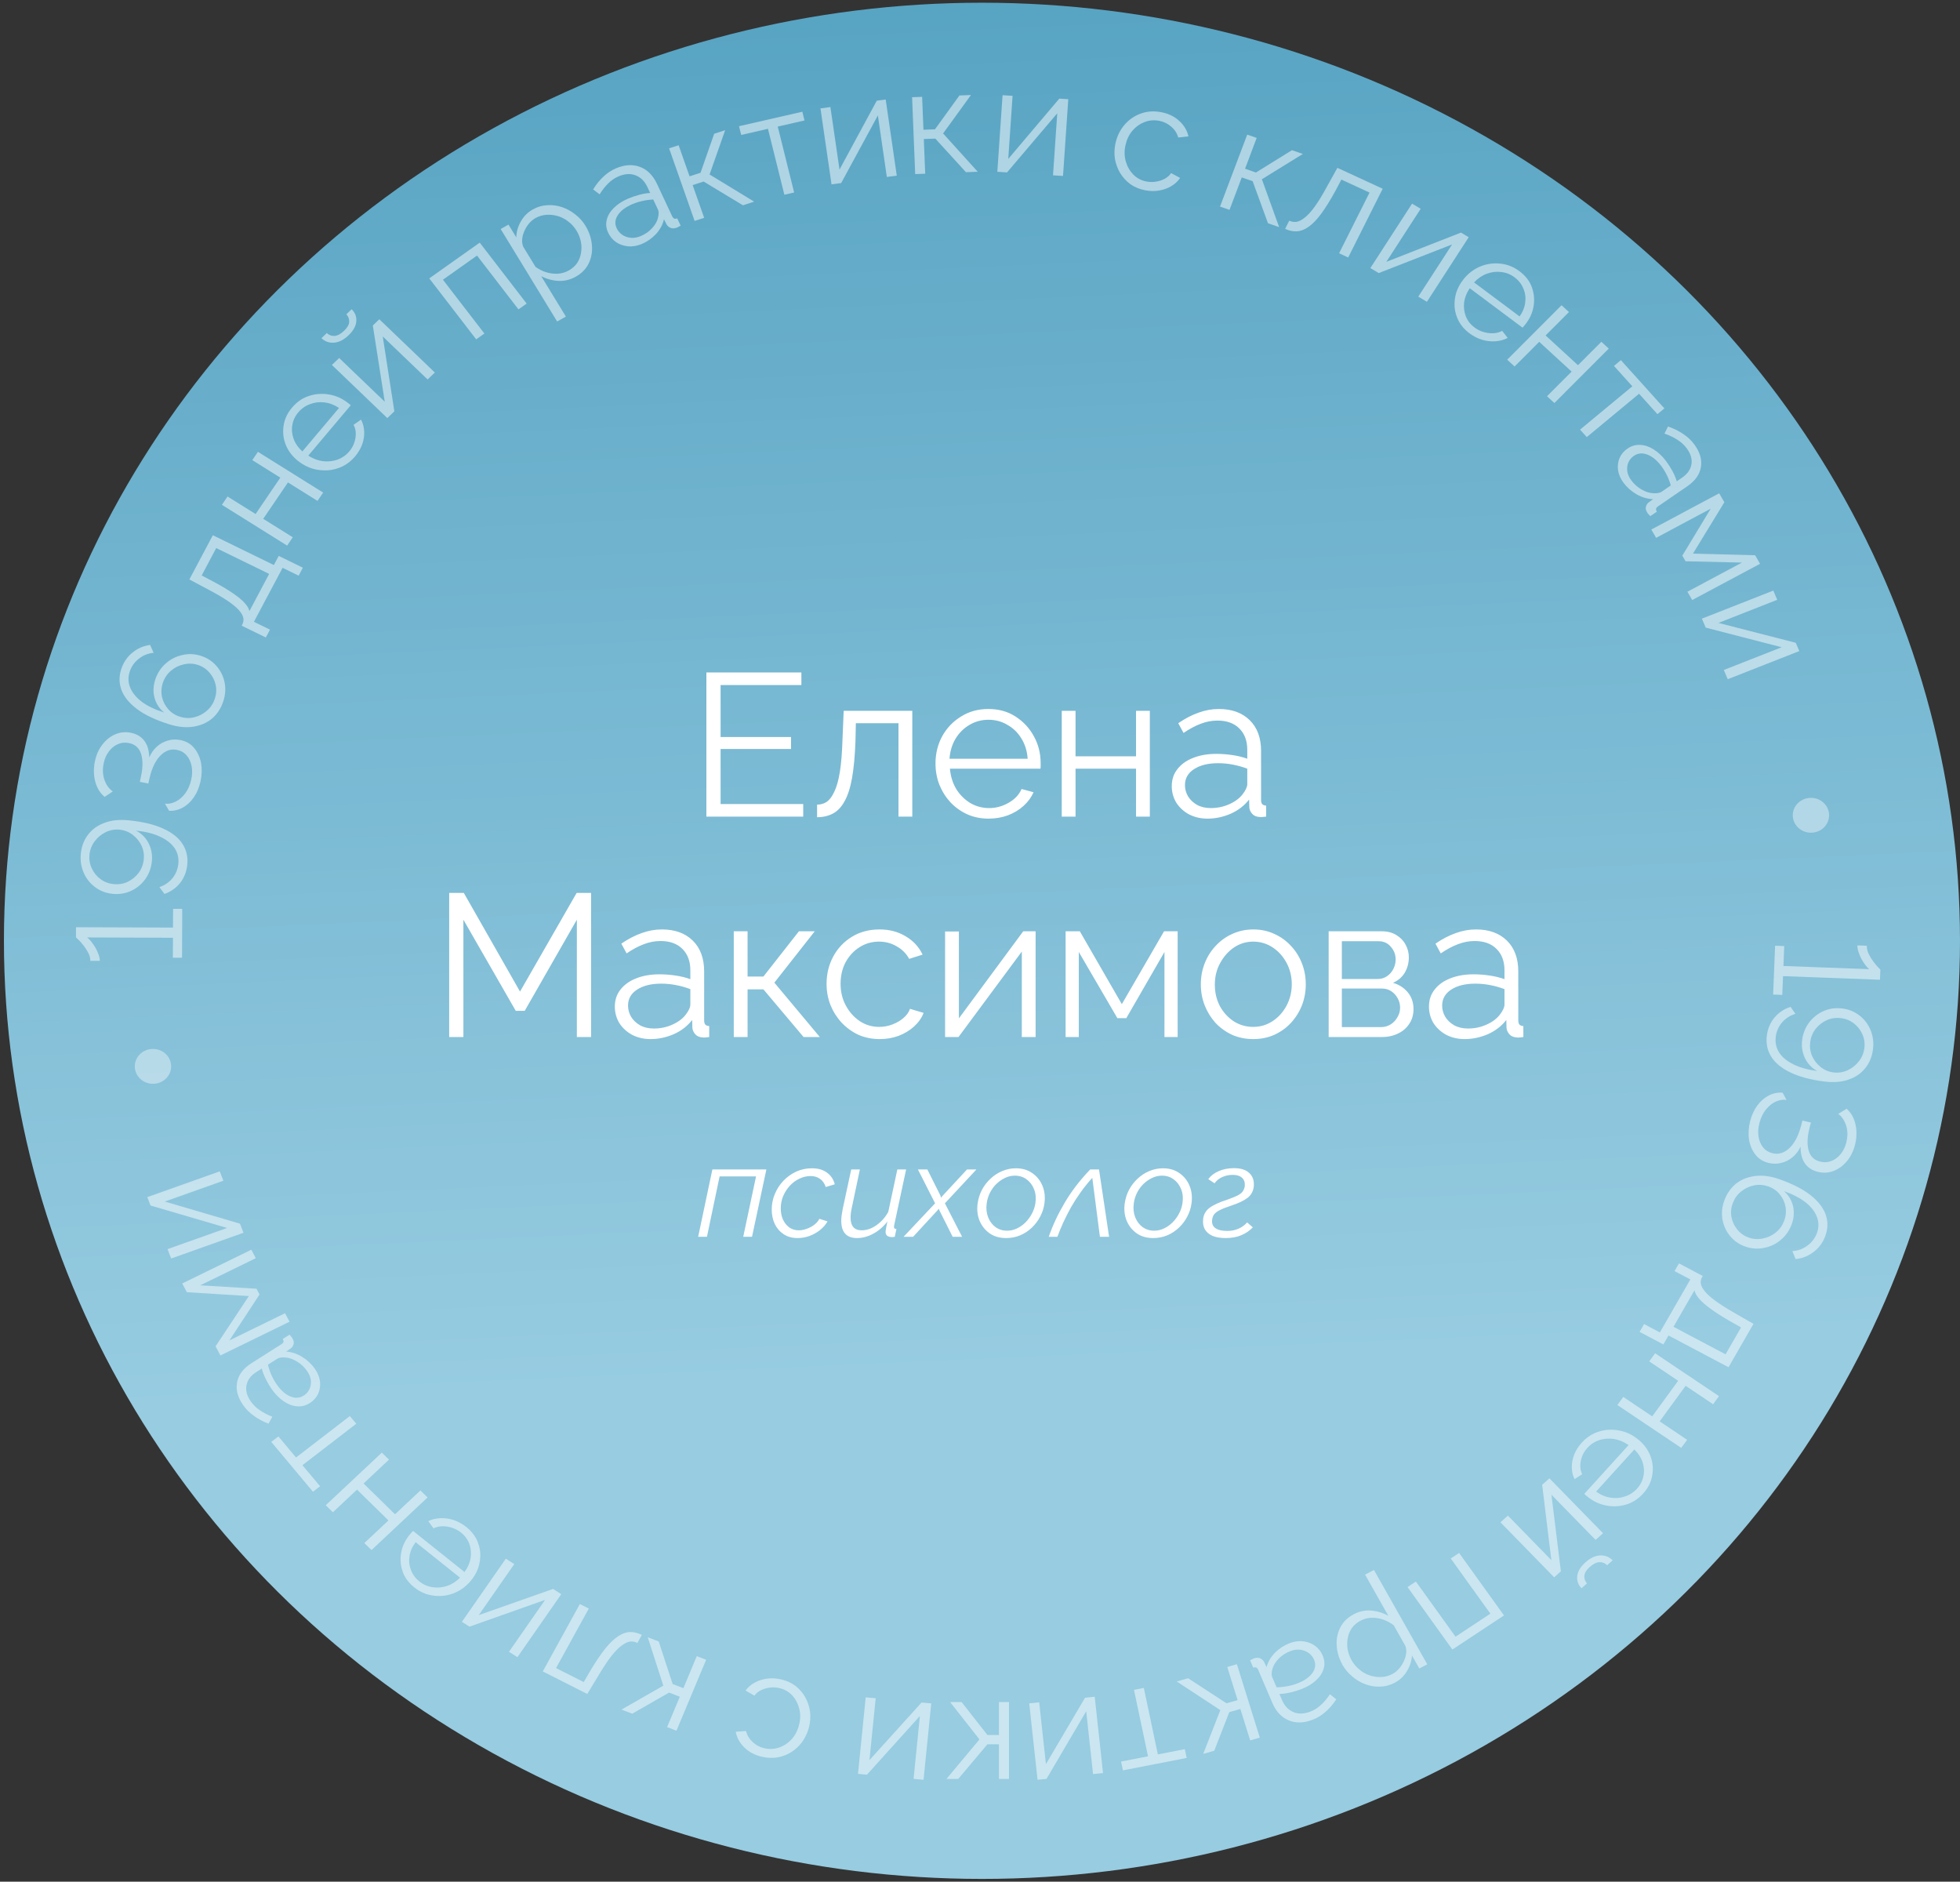 <svg width="249" height="239" viewBox="0 0 249 239" fill="none" xmlns="http://www.w3.org/2000/svg">
<rect x="0" y="0" width="249" height="239" fill="#333333" stroke="none"/>
<ellipse cx="124.75" cy="119.497" rx="124.25" ry="119.152" fill="url(#paint0_linear_488_55212)"/>
<g opacity="0.5">
<path d="M226.422 126.366L225.26 126.323L225.51 120.12L226.672 120.163L226.57 122.693L237.459 123.096C237.314 122.978 237.152 122.804 236.974 122.572C236.807 122.353 236.642 122.097 236.479 121.803C236.328 121.509 236.203 121.211 236.102 120.907C236.002 120.603 235.957 120.326 235.967 120.076L237.166 120.12C237.153 120.458 237.227 120.798 237.388 121.142C237.562 121.486 237.755 121.806 237.969 122.102C238.194 122.41 238.397 122.656 238.577 122.838C238.77 123.032 238.872 123.136 238.884 123.149L238.832 124.442L226.518 123.986L226.422 126.366Z" fill="white"/>
<path d="M234.04 128.09C234.883 128.197 235.618 128.498 236.244 128.993C236.882 129.489 237.352 130.116 237.652 130.872C237.962 131.642 238.058 132.461 237.939 133.328C237.81 134.269 237.473 135.065 236.93 135.714C236.398 136.365 235.696 136.837 234.823 137.13C233.948 137.436 232.934 137.515 231.78 137.37C229.982 137.142 228.521 136.75 227.399 136.192C226.275 135.647 225.472 134.972 224.989 134.168C224.506 133.363 224.332 132.472 224.467 131.493C224.586 130.626 224.91 129.873 225.44 129.234C225.982 128.597 226.662 128.147 227.48 127.885L228.096 128.776C227.438 128.97 226.879 129.322 226.418 129.83C225.967 130.353 225.695 130.961 225.599 131.655C225.499 132.386 225.634 133.052 226.006 133.654C226.39 134.257 226.99 134.761 227.805 135.166C228.618 135.584 229.633 135.87 230.848 136.023C230.401 135.79 230.017 135.465 229.695 135.046C229.385 134.641 229.165 134.179 229.034 133.658C228.902 133.15 228.874 132.617 228.951 132.06C229.067 131.217 229.371 130.475 229.863 129.831C230.354 129.2 230.968 128.723 231.706 128.4C232.443 128.09 233.221 127.987 234.04 128.09ZM236.844 133.17C236.929 132.551 236.852 131.962 236.613 131.402C236.375 130.843 236.016 130.375 235.538 130C235.059 129.624 234.51 129.397 233.89 129.319C233.257 129.239 232.659 129.321 232.095 129.565C231.544 129.81 231.072 130.173 230.678 130.652C230.294 131.146 230.06 131.702 229.975 132.321C229.888 132.953 229.964 133.549 230.203 134.108C230.454 134.669 230.813 135.137 231.279 135.511C231.755 135.898 232.304 136.132 232.924 136.21C233.544 136.288 234.137 136.199 234.702 135.943C235.267 135.687 235.741 135.318 236.122 134.837C236.516 134.358 236.757 133.802 236.844 133.17Z" fill="white"/>
<path d="M222.347 142.376C222.543 141.613 222.848 140.953 223.263 140.396C223.677 139.839 224.159 139.42 224.709 139.139C225.259 138.858 225.845 138.739 226.466 138.784L226.963 139.71C226.543 139.637 226.093 139.704 225.614 139.912C225.147 140.122 224.725 140.459 224.347 140.922C223.967 141.397 223.689 141.974 223.515 142.652C223.359 143.258 223.323 143.827 223.405 144.36C223.496 144.909 223.688 145.365 223.982 145.73C224.284 146.11 224.685 146.359 225.184 146.477C225.719 146.603 226.219 146.542 226.683 146.292C227.16 146.045 227.581 145.637 227.947 145.069C228.313 144.5 228.604 143.792 228.822 142.944L228.981 142.327L230.058 142.581L229.899 143.199C229.597 144.374 229.553 145.346 229.768 146.116C229.983 146.886 230.48 147.364 231.259 147.548C231.77 147.669 232.25 147.634 232.699 147.445C233.144 147.268 233.53 146.974 233.855 146.563C234.177 146.164 234.407 145.698 234.544 145.165C234.749 144.366 234.749 143.64 234.542 142.987C234.336 142.335 234.001 141.831 233.537 141.477L234.596 140.822C234.975 141.156 235.269 141.566 235.48 142.053C235.687 142.551 235.807 143.087 235.841 143.66C235.871 144.246 235.811 144.829 235.662 145.41C235.45 146.233 235.103 146.929 234.622 147.495C234.137 148.075 233.581 148.482 232.952 148.719C232.32 148.968 231.657 149.01 230.964 148.846C230.477 148.731 230.064 148.53 229.724 148.245C229.397 147.962 229.148 147.601 228.977 147.162C228.818 146.726 228.741 146.22 228.748 145.643C228.492 146.187 228.151 146.633 227.726 146.982C227.297 147.343 226.822 147.584 226.301 147.704C225.788 147.84 225.258 147.843 224.711 147.714C223.981 147.541 223.409 147.181 222.994 146.633C222.577 146.098 222.31 145.456 222.192 144.709C222.087 143.965 222.138 143.187 222.347 142.376Z" fill="white"/>
<path d="M221.72 158.328C220.929 158.05 220.28 157.596 219.771 156.967C219.27 156.354 218.952 155.646 218.817 154.843C218.682 154.041 218.774 153.225 219.091 152.395C219.421 151.531 219.922 150.833 220.594 150.301C221.273 149.785 222.082 149.473 223.019 149.365C223.957 149.258 224.968 149.395 226.053 149.776C227.764 150.378 229.1 151.066 230.061 151.841C231.034 152.621 231.666 153.452 231.957 154.336C232.248 155.22 232.219 156.118 231.871 157.029C231.554 157.858 231.058 158.525 230.383 159.029C229.72 159.538 228.964 159.835 228.115 159.921L227.702 158.902C228.398 158.868 229.025 158.645 229.584 158.232C230.151 157.835 230.559 157.309 230.809 156.655C231.073 155.966 231.085 155.288 230.845 154.621C230.605 153.953 230.134 153.331 229.431 152.753C228.725 152.186 227.793 151.7 226.638 151.293C227.031 151.63 227.333 152.028 227.546 152.487C227.758 152.946 227.872 153.436 227.887 153.958C227.897 154.492 227.801 155.021 227.6 155.547C227.297 156.341 226.833 156.993 226.21 157.502C225.583 158.024 224.873 158.357 224.082 158.503C223.297 158.664 222.51 158.606 221.72 158.328ZM220.139 152.804C219.915 153.388 219.858 153.977 219.965 154.571C220.072 155.165 220.318 155.695 220.701 156.161C221.081 156.639 221.565 156.982 222.155 157.189C222.745 157.397 223.345 157.436 223.957 157.306C224.564 157.188 225.109 156.936 225.591 156.549C226.074 156.163 226.426 155.677 226.65 155.093C226.877 154.498 226.94 153.897 226.837 153.291C226.73 152.697 226.484 152.167 226.1 151.701C225.728 151.239 225.242 150.902 224.64 150.69C224.05 150.483 223.452 150.438 222.845 150.556C222.233 150.685 221.686 150.943 221.204 151.33C220.722 151.717 220.367 152.208 220.139 152.804Z" fill="white"/>
<path d="M213.299 160.469L216.316 162.065L216.232 162.212C216.089 162.461 216.035 162.73 216.072 163.017C216.108 163.305 216.273 163.633 216.566 164C216.859 164.367 217.315 164.778 217.933 165.232C218.562 165.692 219.387 166.213 220.407 166.795L222.764 168.148L219.594 173.659L211.968 169.625L211.313 170.763L208.296 169.167L208.867 168.175L210.872 169.236L214.744 162.506L212.738 161.445L213.299 160.469ZM215.269 163.886L212.604 168.519L219.218 172.019L221.182 168.605L219.718 167.767C218.709 167.19 217.888 166.664 217.254 166.187C216.625 165.727 216.152 165.308 215.837 164.929C215.526 164.567 215.337 164.219 215.269 163.886Z" fill="white"/>
<path d="M210.269 171.884L218.383 177.329L217.631 178.359L214.143 176.018L210.848 180.533L214.336 182.874L213.584 183.904L205.471 178.459L206.223 177.429L209.898 179.895L213.193 175.381L209.517 172.914L210.269 171.884Z" fill="white"/>
<path d="M200.958 183.226C201.429 182.707 201.966 182.31 202.571 182.034C203.186 181.766 203.818 181.618 204.467 181.591C205.126 181.571 205.775 181.665 206.413 181.873C207.043 182.089 207.627 182.422 208.164 182.871C208.865 183.456 209.369 184.145 209.677 184.94C209.977 185.743 210.052 186.562 209.901 187.397C209.761 188.24 209.375 189.008 208.745 189.702C208.098 190.415 207.357 190.887 206.523 191.118C205.68 191.359 204.828 191.387 203.965 191.204C203.112 191.029 202.339 190.653 201.648 190.076C201.572 190.012 201.495 189.947 201.418 189.883C201.351 189.827 201.302 189.779 201.272 189.737L206.895 183.544C206.315 183.142 205.705 182.885 205.064 182.773C204.425 182.678 203.804 182.721 203.201 182.901C202.6 183.099 202.089 183.429 201.669 183.892C201.24 184.364 200.961 184.913 200.833 185.538C200.696 186.172 200.753 186.741 201.005 187.244L200.031 187.871C199.81 187.426 199.695 186.931 199.684 186.385C199.673 185.839 199.776 185.29 199.991 184.737C200.207 184.202 200.529 183.698 200.958 183.226ZM207.625 184.105L202.772 189.451C203.353 189.871 203.963 190.128 204.602 190.223C205.234 190.327 205.845 190.276 206.437 190.07C207.03 189.882 207.541 189.551 207.969 189.079C208.398 188.607 208.669 188.076 208.782 187.487C208.904 186.906 208.868 186.314 208.672 185.712C208.478 185.127 208.129 184.591 207.625 184.105Z" fill="white"/>
<path d="M196.839 187.764L203.653 194.741L202.705 195.593L197.096 189.85L198.295 199.579L197.444 200.344L190.616 193.353L191.565 192.501L197.082 198.15L195.918 188.591L196.839 187.764ZM201.406 198.447C202.039 197.879 202.667 197.583 203.29 197.56C203.914 197.537 204.44 197.745 204.868 198.183L204.17 198.81C203.908 198.542 203.588 198.41 203.208 198.415C202.82 198.428 202.407 198.631 201.97 199.024C201.542 199.408 201.313 199.773 201.284 200.118C201.245 200.472 201.352 200.805 201.603 201.116L200.919 201.73C200.491 201.292 200.31 200.775 200.374 200.18C200.439 199.584 200.783 199.007 201.406 198.447Z" fill="white"/>
<path d="M185.368 197.247L191.069 205.183L184.513 209.514L178.812 201.579L179.876 200.876L184.91 207.882L189.338 204.956L184.304 197.95L185.368 197.247Z" fill="white"/>
<path d="M171.997 205.025C172.718 204.65 173.472 204.498 174.258 204.568C175.033 204.644 175.74 204.868 176.381 205.239L173.418 199.998L174.55 199.41L181.324 211.394L180.309 211.921L179.377 210.272C179.334 210.984 179.117 211.654 178.724 212.28C178.338 212.917 177.818 213.406 177.163 213.746C176.564 214.058 175.944 214.218 175.304 214.227C174.669 214.247 174.052 214.146 173.452 213.922C172.852 213.699 172.302 213.373 171.8 212.943C171.294 212.53 170.881 212.041 170.561 211.475C170.112 210.68 169.863 209.859 169.815 209.011C169.761 208.18 169.915 207.41 170.275 206.702C170.635 205.993 171.209 205.434 171.997 205.025ZM172.867 205.84C172.39 206.088 172.015 206.403 171.742 206.784C171.476 207.176 171.302 207.604 171.22 208.069C171.127 208.54 171.123 209.014 171.206 209.492C171.296 209.98 171.464 210.442 171.71 210.878C171.968 211.335 172.297 211.727 172.698 212.054C173.087 212.387 173.52 212.633 173.998 212.793C174.476 212.953 174.961 213.025 175.454 213.008C175.947 212.991 176.421 212.865 176.876 212.628C177.164 212.478 177.433 212.268 177.682 211.998C177.931 211.728 178.142 211.414 178.313 211.057C178.48 210.717 178.587 210.373 178.634 210.025C178.681 209.676 178.647 209.349 178.531 209.043L177.055 206.431C176.649 206.12 176.205 205.88 175.721 205.709C175.243 205.549 174.754 205.472 174.255 205.478C173.751 205.5 173.288 205.621 172.867 205.84Z" fill="white"/>
<path d="M168.037 210.276C168.277 210.839 168.321 211.386 168.167 211.916C168.018 212.458 167.705 212.951 167.228 213.393C166.745 213.852 166.125 214.23 165.368 214.527C164.926 214.701 164.452 214.847 163.945 214.965C163.438 215.084 162.97 215.147 162.538 215.156L162.862 215.914C163.187 216.673 163.672 217.188 164.317 217.458C164.962 217.728 165.687 217.705 166.49 217.389C166.978 217.197 167.422 216.916 167.82 216.544C168.212 216.189 168.59 215.738 168.955 215.192L169.763 215.841C169.341 216.477 168.887 217.005 168.4 217.424C167.919 217.855 167.381 218.187 166.788 218.421C165.67 218.86 164.651 218.891 163.729 218.515C162.807 218.138 162.108 217.393 161.631 216.277L159.855 212.121C159.786 211.96 159.7 211.853 159.596 211.8C159.496 211.759 159.369 211.762 159.212 211.81L158.814 210.878C158.937 210.817 159.043 210.762 159.131 210.714C159.219 210.666 159.289 210.638 159.341 210.631C159.637 210.529 159.897 210.534 160.122 210.647C160.347 210.76 160.507 210.912 160.602 211.102L160.9 211.751C161.086 211.073 161.443 210.463 161.972 209.919C162.506 209.387 163.11 208.989 163.785 208.724C164.367 208.495 164.948 208.408 165.528 208.461C166.102 208.532 166.611 208.721 167.056 209.03C167.493 209.354 167.82 209.77 168.037 210.276ZM161.65 211.98C161.591 212.191 161.558 212.385 161.552 212.562C161.546 212.739 161.568 212.885 161.617 213L162.177 214.311C162.637 214.305 163.099 214.257 163.564 214.168C164.017 214.084 164.459 213.958 164.89 213.788C165.739 213.455 166.354 213.018 166.736 212.479C167.117 211.94 167.184 211.383 166.939 210.808C166.796 210.474 166.574 210.192 166.272 209.962C165.974 209.743 165.615 209.602 165.194 209.54C164.778 209.488 164.343 209.552 163.889 209.73C163.319 209.954 162.836 210.271 162.441 210.682C162.034 211.097 161.77 211.53 161.65 211.98Z" fill="white"/>
<path d="M157.135 211.376L160.049 220.702L158.823 221.055L157.576 217.063L156.17 217.467L154.263 222.365L152.857 222.769L155.029 217.209L149.492 213.572L150.934 213.158L155.818 216.339L157.224 215.935L155.909 211.728L157.135 211.376Z" fill="white"/>
<path d="M145.313 214.391L147.096 222.832L150.521 222.166L150.757 223.285L142.657 224.86L142.42 223.74L145.844 223.075L144.061 214.634L145.313 214.391Z" fill="white"/>
<path d="M139.075 215.511L140.131 225.206L138.862 225.333L137.993 217.353L132.948 225.944L131.81 226.058L130.752 216.345L132.021 216.218L132.876 224.067L137.843 215.634L139.075 215.511Z" fill="white"/>
<path d="M128.182 225.956V216.185H126.907V220.367H125.444L122.162 216.185H120.699L124.432 220.93L120.23 225.956H121.731L125.444 221.549H126.907V225.956H128.182Z" fill="white"/>
<path d="M118.308 216.356L117.33 226.059L116.06 225.942L116.865 217.955L110.138 225.411L108.999 225.306L109.979 215.584L111.249 215.701L110.457 223.557L117.075 216.242L118.308 216.356Z" fill="white"/>
<path d="M99.261 213.312C99.954 213.476 100.561 213.754 101.079 214.146C101.583 214.548 101.994 215.031 102.314 215.595C102.621 216.155 102.82 216.761 102.911 217.412C102.99 218.06 102.943 218.717 102.772 219.383C102.541 220.279 102.13 221.049 101.539 221.693C100.947 222.337 100.237 222.791 99.406 223.057C98.576 223.324 97.693 223.346 96.756 223.124C95.868 222.914 95.136 222.523 94.561 221.95C93.982 221.389 93.617 220.725 93.466 219.957L94.769 219.86C94.912 220.408 95.193 220.872 95.611 221.254C96.014 221.645 96.507 221.909 97.091 222.047C97.724 222.197 98.344 222.17 98.951 221.967C99.558 221.764 100.094 221.415 100.556 220.921C101.007 220.424 101.326 219.812 101.513 219.085C101.696 218.371 101.705 217.686 101.538 217.03C101.371 216.374 101.071 215.808 100.638 215.333C100.202 214.87 99.668 214.564 99.035 214.414C98.622 214.317 98.207 214.296 97.793 214.352C97.366 214.405 96.982 214.52 96.64 214.696C96.282 214.881 96.017 215.107 95.845 215.375L94.716 214.722C95.002 214.314 95.392 213.976 95.887 213.708C96.367 213.449 96.9 213.28 97.489 213.201C98.062 213.131 98.653 213.168 99.261 213.312Z" fill="white"/>
<path d="M89.71 210.811L85.939 219.825L84.749 219.367L86.363 215.509L84.998 214.984L80.32 217.664L78.955 217.139L84.269 214.101L82.288 207.956L83.688 208.494L85.453 213.894L86.819 214.419L88.519 210.353L89.71 210.811Z" fill="white"/>
<path d="M81.54 207.657L80.979 208.676C80.678 208.523 80.368 208.465 80.049 208.499C79.725 208.545 79.368 208.714 78.978 209.007C78.578 209.295 78.138 209.744 77.658 210.356C77.173 210.979 76.627 211.802 76.021 212.826L74.609 215.157L68.953 212.295L73.665 203.734L74.803 204.31L70.643 211.868L74.157 213.647L75.004 212.185C75.7 211.025 76.34 210.081 76.925 209.355C77.505 208.64 78.055 208.12 78.576 207.795C79.085 207.465 79.584 207.297 80.072 207.292C80.56 207.287 81.049 207.409 81.54 207.657Z" fill="white"/>
<path d="M71.306 202.482L65.734 210.486L64.66 209.799L69.246 203.211L59.642 206.608L58.679 205.992L64.261 197.972L65.335 198.66L60.824 205.14L70.263 201.815L71.306 202.482Z" fill="white"/>
<path d="M59.258 193.963C59.805 194.4 60.227 194.905 60.523 195.477C60.812 196.06 60.975 196.662 61.014 197.284C61.044 197.916 60.956 198.541 60.75 199.16C60.534 199.771 60.196 200.34 59.737 200.869C59.139 201.558 58.428 202.062 57.605 202.38C56.773 202.691 55.921 202.785 55.05 202.665C54.17 202.554 53.364 202.206 52.631 201.62C51.879 201.019 51.376 200.322 51.123 199.528C50.859 198.726 50.816 197.909 50.994 197.075C51.164 196.251 51.544 195.5 52.134 194.82C52.2 194.744 52.265 194.669 52.331 194.593C52.388 194.527 52.438 194.479 52.481 194.449L59.016 199.67C59.427 199.102 59.685 198.509 59.792 197.891C59.881 197.274 59.827 196.68 59.63 196.106C59.414 195.535 59.063 195.054 58.574 194.664C58.076 194.266 57.5 194.014 56.848 193.908C56.185 193.795 55.594 193.866 55.073 194.122L54.406 193.205C54.865 192.98 55.379 192.855 55.948 192.83C56.516 192.804 57.09 192.887 57.669 193.077C58.23 193.27 58.759 193.565 59.258 193.963ZM58.443 200.387L52.801 195.881C52.373 196.45 52.114 197.043 52.026 197.659C51.927 198.268 51.99 198.854 52.213 199.416C52.418 199.979 52.77 200.46 53.268 200.858C53.766 201.256 54.323 201.501 54.938 201.593C55.545 201.694 56.161 201.642 56.786 201.438C57.392 201.235 57.945 200.884 58.443 200.387Z" fill="white"/>
<path d="M54.32 190.198L47.194 196.884L46.284 195.991L49.347 193.117L45.356 189.205L42.292 192.079L41.381 191.187L48.507 184.501L49.418 185.393L46.19 188.422L50.182 192.334L53.409 189.305L54.32 190.198Z" fill="white"/>
<path d="M45.262 180.836L38.425 186.098L40.664 188.773L39.758 189.471L34.462 183.143L35.368 182.445L37.607 185.12L44.444 179.858L45.262 180.836Z" fill="white"/>
<path d="M39.362 178.208C38.845 178.536 38.302 178.674 37.734 178.62C37.155 178.574 36.591 178.362 36.042 177.985C35.476 177.605 34.962 177.08 34.5 176.412C34.23 176.021 33.981 175.594 33.753 175.132C33.525 174.67 33.361 174.234 33.26 173.825L32.563 174.267C31.867 174.709 31.451 175.262 31.317 175.925C31.182 176.587 31.36 177.274 31.85 177.983C32.149 178.416 32.528 178.789 32.988 179.103C33.431 179.414 33.967 179.696 34.596 179.947L34.113 180.831C33.381 180.541 32.752 180.201 32.224 179.811C31.686 179.427 31.236 178.973 30.873 178.449C30.191 177.461 29.941 176.495 30.124 175.55C30.307 174.605 30.91 173.808 31.933 173.157L35.749 170.734C35.897 170.64 35.986 170.539 36.017 170.43C36.038 170.328 36.008 170.207 35.926 170.067L36.781 169.524C36.869 169.63 36.947 169.721 37.015 169.797C37.082 169.872 37.125 169.934 37.143 169.982C37.31 170.246 37.36 170.495 37.294 170.729C37.228 170.964 37.109 171.143 36.937 171.267L36.346 171.665C37.07 171.723 37.762 171.956 38.424 172.365C39.075 172.78 39.607 173.286 40.019 173.883C40.374 174.397 40.587 174.936 40.657 175.498C40.709 176.057 40.626 176.576 40.41 177.054C40.176 177.528 39.826 177.913 39.362 178.208ZM36.276 172.42C36.05 172.401 35.847 172.404 35.667 172.429C35.487 172.454 35.344 172.501 35.239 172.568L34.036 173.332C34.14 173.769 34.287 174.201 34.476 174.629C34.658 175.046 34.88 175.445 35.143 175.826C35.662 176.577 36.234 177.086 36.86 177.355C37.486 177.623 38.062 177.59 38.59 177.255C38.896 177.061 39.133 176.799 39.301 176.47C39.458 176.149 39.523 175.781 39.497 175.369C39.46 174.964 39.303 174.56 39.025 174.159C38.677 173.655 38.254 173.25 37.755 172.946C37.249 172.631 36.755 172.455 36.276 172.42Z" fill="white"/>
<path d="M36.783 167.875L28.002 172.161L27.387 171.001L31.617 164.619L23.738 164.126L23.148 163.016L31.93 158.73L32.501 159.807L25.439 163.254L32.587 163.687L32.974 164.415L29.15 170.245L36.212 166.798L36.783 167.875Z" fill="white"/>
<path d="M30.935 156.578L21.746 159.847L21.286 158.657L28.849 155.967L19.124 153.119L18.711 152.052L27.917 148.777L28.377 149.966L20.938 152.613L30.488 155.424L30.935 156.578Z" fill="white"/>
<path d="M21.988 115.434L23.151 115.439L23.126 121.646L21.963 121.642L21.973 119.11L11.077 119.07C11.226 119.183 11.395 119.352 11.581 119.578C11.755 119.791 11.929 120.042 12.103 120.33C12.265 120.618 12.401 120.913 12.512 121.213C12.624 121.514 12.679 121.789 12.678 122.039L11.477 122.035C11.479 121.697 11.393 121.359 11.219 121.021C11.033 120.683 10.828 120.369 10.604 120.081C10.368 119.78 10.156 119.542 9.969 119.366C9.77 119.178 9.664 119.077 9.652 119.065L9.657 117.771L21.979 117.816L21.988 115.434Z" fill="white"/>
<path d="M14.335 113.531C13.489 113.449 12.745 113.17 12.104 112.694C11.45 112.216 10.961 111.604 10.637 110.857C10.302 110.096 10.18 109.28 10.271 108.41C10.37 107.465 10.681 106.66 11.204 105.994C11.713 105.327 12.4 104.834 13.263 104.516C14.128 104.185 15.139 104.075 16.296 104.187C18.101 104.361 19.573 104.71 20.712 105.234C21.852 105.746 22.677 106.397 23.185 107.187C23.692 107.977 23.895 108.864 23.792 109.846C23.701 110.716 23.401 111.479 22.892 112.133C22.371 112.786 21.706 113.256 20.896 113.542L20.252 112.67C20.903 112.456 21.451 112.088 21.896 111.566C22.329 111.03 22.582 110.414 22.655 109.717C22.732 108.984 22.575 108.322 22.185 107.731C21.782 107.14 21.166 106.654 20.339 106.272C19.513 105.879 18.49 105.623 17.27 105.505C17.725 105.725 18.119 106.039 18.453 106.448C18.777 106.844 19.012 107.3 19.159 107.816C19.307 108.321 19.352 108.852 19.293 109.412C19.204 110.258 18.924 111.009 18.453 111.667C17.983 112.313 17.384 112.808 16.657 113.152C15.931 113.484 15.157 113.61 14.335 113.531ZM11.371 108.535C11.306 109.157 11.401 109.744 11.658 110.296C11.914 110.848 12.287 111.305 12.777 111.666C13.267 112.028 13.823 112.238 14.446 112.298C15.08 112.359 15.675 112.26 16.231 111.999C16.774 111.738 17.234 111.361 17.613 110.87C17.98 110.366 18.196 109.802 18.261 109.181C18.328 108.546 18.233 107.953 17.977 107.401C17.708 106.847 17.334 106.391 16.857 106.031C16.368 105.657 15.812 105.44 15.19 105.38C14.568 105.32 13.979 105.426 13.422 105.699C12.865 105.972 12.404 106.355 12.038 106.847C11.66 107.338 11.437 107.901 11.371 108.535Z" fill="white"/>
<path d="M25.471 99.256C25.302 100.025 25.021 100.695 24.627 101.266C24.233 101.837 23.766 102.272 23.227 102.571C22.687 102.871 22.107 103.008 21.485 102.985L20.955 102.074C21.377 102.134 21.824 102.052 22.295 101.828C22.755 101.602 23.164 101.252 23.525 100.776C23.888 100.288 24.145 99.702 24.295 99.018C24.429 98.408 24.445 97.837 24.344 97.307C24.234 96.761 24.025 96.311 23.719 95.956C23.404 95.586 22.995 95.35 22.492 95.249C21.953 95.14 21.456 95.218 21.001 95.484C20.534 95.746 20.128 96.168 19.782 96.749C19.437 97.329 19.171 98.047 18.983 98.902L18.846 99.525L17.762 99.306L17.898 98.683C18.159 97.499 18.168 96.525 17.926 95.762C17.684 94.999 17.171 94.538 16.386 94.379C15.871 94.275 15.393 94.326 14.952 94.53C14.513 94.722 14.138 95.028 13.828 95.451C13.52 95.86 13.307 96.334 13.189 96.871C13.012 97.677 13.039 98.403 13.268 99.049C13.497 99.695 13.85 100.187 14.326 100.525L13.291 101.215C12.901 100.894 12.592 100.494 12.365 100.014C12.14 99.522 12.001 98.99 11.947 98.419C11.896 97.834 11.935 97.249 12.064 96.663C12.246 95.833 12.568 95.126 13.029 94.543C13.492 93.948 14.034 93.522 14.653 93.264C15.276 92.995 15.936 92.93 16.635 93.071C17.125 93.17 17.545 93.357 17.894 93.632C18.231 93.904 18.493 94.256 18.68 94.689C18.854 95.12 18.948 95.624 18.962 96.2C19.198 95.649 19.523 95.191 19.935 94.828C20.351 94.453 20.817 94.196 21.333 94.058C21.84 93.906 22.369 93.885 22.921 93.996C23.656 94.145 24.241 94.486 24.674 95.02C25.11 95.542 25.399 96.174 25.543 96.917C25.675 97.658 25.651 98.438 25.471 99.256Z" fill="white"/>
<path d="M25.514 83.297C26.313 83.549 26.977 83.981 27.507 84.594C28.029 85.191 28.372 85.888 28.534 86.686C28.697 87.485 28.634 88.304 28.346 89.143C28.046 90.019 27.57 90.734 26.917 91.288C26.257 91.827 25.46 92.165 24.527 92.304C23.595 92.442 22.58 92.339 21.483 91.993C19.754 91.448 18.395 90.803 17.408 90.06C16.409 89.312 15.749 88.501 15.428 87.627C15.107 86.752 15.104 85.854 15.42 84.931C15.708 84.092 16.18 83.408 16.837 82.881C17.481 82.35 18.226 82.028 19.071 81.915L19.519 82.921C18.825 82.977 18.207 83.221 17.662 83.653C17.11 84.068 16.721 84.607 16.494 85.27C16.254 85.968 16.266 86.646 16.529 87.306C16.792 87.965 17.284 88.572 18.006 89.127C18.731 89.671 19.678 90.126 20.847 90.495C20.442 90.171 20.126 89.783 19.898 89.331C19.67 88.879 19.539 88.392 19.506 87.871C19.478 87.338 19.555 86.805 19.737 86.272C20.013 85.468 20.453 84.801 21.058 84.271C21.666 83.729 22.363 83.372 23.149 83.2C23.927 83.013 24.715 83.045 25.514 83.297ZM27.285 88.77C27.488 88.178 27.525 87.587 27.397 86.996C27.269 86.406 27.006 85.884 26.606 85.43C26.211 84.965 25.715 84.638 25.119 84.45C24.523 84.262 23.921 84.243 23.315 84.392C22.713 84.53 22.177 84.801 21.709 85.203C21.241 85.606 20.905 86.103 20.702 86.695C20.496 87.298 20.454 87.901 20.578 88.503C20.706 89.094 20.97 89.616 21.369 90.07C21.756 90.52 22.254 90.84 22.863 91.032C23.459 91.22 24.058 91.245 24.66 91.107C25.266 90.958 25.804 90.681 26.272 90.279C26.741 89.876 27.078 89.373 27.285 88.77Z" fill="white"/>
<path d="M33.771 80.968L30.704 79.471L30.783 79.321C30.918 79.067 30.962 78.797 30.916 78.51C30.87 78.224 30.695 77.902 30.389 77.544C30.084 77.186 29.615 76.791 28.982 76.357C28.338 75.917 27.497 75.423 26.458 74.875L24.058 73.599L27.039 67.983L34.792 71.767L35.408 70.608L38.475 72.105L37.939 73.115L35.899 72.12L32.259 78.978L34.299 79.974L33.771 80.968ZM31.688 77.615L34.194 72.894L27.469 69.611L25.623 73.09L27.113 73.88C28.141 74.424 28.979 74.923 29.628 75.379C30.272 75.819 30.758 76.222 31.086 76.591C31.408 76.943 31.609 77.284 31.688 77.615Z" fill="white"/>
<path d="M36.477 69.298L28.191 64.118L28.908 63.064L32.471 65.29L35.612 60.668L32.05 58.441L32.767 57.387L41.053 62.566L40.336 63.621L36.582 61.275L33.441 65.897L37.194 68.243L36.477 69.298Z" fill="white"/>
<path d="M45.108 57.975C44.657 58.51 44.134 58.927 43.539 59.224C42.935 59.515 42.309 59.685 41.661 59.736C41.004 59.78 40.352 59.709 39.707 59.525C39.07 59.331 38.475 59.02 37.921 58.591C37.2 58.032 36.671 57.361 36.334 56.578C36.005 55.786 35.901 54.969 36.021 54.13C36.131 53.282 36.488 52.5 37.093 51.783C37.713 51.047 38.436 50.548 39.261 50.287C40.094 50.016 40.945 49.957 41.813 50.109C42.672 50.253 43.457 50.601 44.169 51.152C44.248 51.214 44.327 51.275 44.406 51.336C44.475 51.39 44.525 51.437 44.557 51.477L39.165 57.872C39.759 58.253 40.377 58.488 41.022 58.577C41.664 58.648 42.283 58.583 42.879 58.38C43.472 58.161 43.971 57.812 44.374 57.334C44.785 56.847 45.043 56.288 45.149 55.659C45.263 55.02 45.185 54.453 44.915 53.96L45.865 53.298C46.102 53.734 46.235 54.225 46.266 54.77C46.296 55.316 46.214 55.868 46.019 56.429C45.823 56.972 45.519 57.487 45.108 57.975ZM38.414 57.337L43.069 51.817C42.474 51.419 41.855 51.184 41.212 51.112C40.578 51.032 39.969 51.105 39.385 51.332C38.799 51.542 38.301 51.89 37.89 52.378C37.479 52.865 37.228 53.406 37.136 53.999C37.035 54.584 37.093 55.174 37.31 55.77C37.525 56.347 37.894 56.87 38.414 57.337Z" fill="white"/>
<path d="M49.205 53.104L42.166 46.354L43.087 45.471L48.88 51.027L47.364 41.343L48.19 40.551L55.242 47.314L54.322 48.197L48.623 42.732L50.099 52.247L49.205 53.104ZM44.291 42.576C43.678 43.165 43.06 43.48 42.437 43.524C41.814 43.567 41.282 43.377 40.84 42.953L41.517 42.303C41.787 42.563 42.112 42.684 42.491 42.667C42.879 42.641 43.285 42.425 43.709 42.018C44.124 41.62 44.341 41.248 44.359 40.902C44.386 40.547 44.269 40.218 44.007 39.915L44.67 39.279C45.113 39.703 45.311 40.214 45.266 40.811C45.221 41.408 44.896 41.996 44.291 42.576Z" fill="white"/>
<path d="M60.495 43.1L54.532 35.359L60.944 30.817L66.907 38.558L65.866 39.295L60.602 32.461L56.271 35.528L61.535 42.363L60.495 43.1Z" fill="white"/>
<path d="M73.145 35.144C72.436 35.542 71.688 35.719 70.899 35.674C70.122 35.624 69.407 35.424 68.754 35.074L71.892 40.211L70.78 40.836L63.604 29.088L64.602 28.528L65.589 30.145C65.608 29.432 65.802 28.756 66.174 28.118C66.538 27.469 67.043 26.963 67.686 26.602C68.274 26.271 68.889 26.091 69.529 26.061C70.163 26.02 70.784 26.101 71.391 26.305C71.999 26.508 72.56 26.816 73.076 27.229C73.596 27.625 74.025 28.1 74.364 28.655C74.84 29.433 75.116 30.246 75.193 31.091C75.275 31.919 75.147 32.693 74.811 33.413C74.474 34.132 73.919 34.709 73.145 35.144ZM72.248 34.358C72.716 34.095 73.081 33.768 73.341 33.379C73.594 32.978 73.754 32.545 73.82 32.078C73.897 31.604 73.885 31.131 73.786 30.656C73.68 30.171 73.497 29.715 73.236 29.288C72.962 28.84 72.62 28.459 72.209 28.146C71.808 27.826 71.366 27.594 70.883 27.45C70.4 27.306 69.912 27.25 69.419 27.283C68.927 27.316 68.457 27.458 68.011 27.709C67.727 27.869 67.466 28.087 67.225 28.365C66.985 28.644 66.785 28.964 66.626 29.326C66.471 29.671 66.375 30.018 66.34 30.367C66.305 30.717 66.35 31.043 66.476 31.345L68.04 33.906C68.456 34.202 68.908 34.428 69.398 34.583C69.882 34.727 70.373 34.788 70.871 34.766C71.375 34.727 71.833 34.591 72.248 34.358Z" fill="white"/>
<path d="M77.266 29.563C77.006 29.008 76.944 28.463 77.08 27.929C77.21 27.383 77.506 26.881 77.968 26.423C78.436 25.949 79.043 25.551 79.789 25.229C80.226 25.041 80.695 24.88 81.198 24.745C81.7 24.61 82.167 24.531 82.598 24.508L82.248 23.761C81.898 23.014 81.395 22.516 80.74 22.268C80.086 22.019 79.362 22.066 78.57 22.407C78.088 22.615 77.654 22.911 77.268 23.295C76.888 23.663 76.525 24.126 76.179 24.683L75.35 24.061C75.749 23.413 76.185 22.871 76.658 22.436C77.125 21.989 77.651 21.64 78.237 21.387C79.339 20.912 80.357 20.847 81.292 21.193C82.227 21.538 82.952 22.26 83.467 23.358L85.385 27.451C85.46 27.609 85.55 27.713 85.656 27.763C85.757 27.801 85.885 27.793 86.039 27.74L86.469 28.657C86.348 28.723 86.244 28.781 86.158 28.832C86.071 28.883 86.002 28.913 85.951 28.922C85.659 29.034 85.398 29.037 85.169 28.932C84.94 28.826 84.775 28.68 84.673 28.492L84.353 27.855C84.191 28.537 83.854 29.159 83.344 29.719C82.828 30.268 82.237 30.686 81.571 30.973C80.997 31.221 80.419 31.327 79.837 31.292C79.261 31.241 78.745 31.069 78.29 30.775C77.841 30.465 77.5 30.061 77.266 29.563ZM83.595 27.651C83.647 27.438 83.673 27.243 83.673 27.066C83.673 26.889 83.647 26.744 83.594 26.631L82.988 25.34C82.529 25.361 82.068 25.424 81.606 25.528C81.156 25.627 80.718 25.768 80.293 25.951C79.455 26.312 78.855 26.769 78.492 27.32C78.129 27.871 78.081 28.429 78.346 28.995C78.5 29.324 78.732 29.598 79.042 29.818C79.347 30.027 79.711 30.156 80.134 30.204C80.552 30.242 80.985 30.164 81.433 29.971C81.996 29.729 82.468 29.396 82.849 28.973C83.242 28.545 83.491 28.104 83.595 27.651Z" fill="white"/>
<path d="M88.243 28.058L85.003 18.84L86.216 18.448L87.603 22.393L88.995 21.944L90.731 16.988L92.123 16.538L90.146 22.163L95.81 25.613L94.382 26.074L89.387 23.058L87.995 23.508L89.457 27.666L88.243 28.058Z" fill="white"/>
<path d="M99.646 24.734L97.563 16.362L94.162 17.14L93.886 16.03L101.93 14.189L102.206 15.3L98.806 16.078L100.889 24.45L99.646 24.734Z" fill="white"/>
<path d="M105.637 23.416L104.232 13.765L105.496 13.596L106.652 21.539L111.386 12.789L112.52 12.637L113.927 22.306L112.663 22.476L111.526 14.662L106.863 23.252L105.637 23.416Z" fill="white"/>
<path d="M116.266 22.111L115.873 12.347L117.147 12.3L117.316 16.479L118.778 16.425L121.889 12.125L123.351 12.07L119.812 16.95L124.213 21.816L122.713 21.872L118.825 17.606L117.363 17.66L117.541 22.064L116.266 22.111Z" fill="white"/>
<path d="M126.7 21.822L127.366 12.092L128.639 12.172L128.091 20.181L134.574 12.527L135.716 12.599L135.048 22.348L133.775 22.268L134.315 14.39L127.935 21.9L126.7 21.822Z" fill="white"/>
<path d="M145.433 24.158C144.734 24.017 144.119 23.759 143.587 23.383C143.07 22.998 142.642 22.529 142.302 21.976C141.975 21.425 141.755 20.826 141.641 20.178C141.54 19.533 141.563 18.874 141.71 18.203C141.909 17.299 142.292 16.515 142.86 15.852C143.428 15.189 144.122 14.71 144.942 14.417C145.761 14.123 146.643 14.072 147.587 14.262C148.481 14.443 149.226 14.81 149.821 15.364C150.419 15.906 150.807 16.558 150.985 17.321L149.687 17.461C149.525 16.918 149.228 16.462 148.797 16.095C148.381 15.717 147.878 15.469 147.29 15.35C146.653 15.222 146.034 15.269 145.435 15.492C144.836 15.716 144.314 16.082 143.869 16.592C143.436 17.104 143.14 17.726 142.979 18.459C142.821 19.179 142.836 19.865 143.026 20.515C143.216 21.166 143.536 21.721 143.985 22.182C144.437 22.631 144.982 22.919 145.619 23.048C146.036 23.132 146.45 23.139 146.862 23.069C147.286 23.002 147.666 22.875 148.002 22.687C148.352 22.49 148.609 22.255 148.771 21.982L149.922 22.597C149.652 23.014 149.274 23.365 148.789 23.65C148.319 23.925 147.792 24.111 147.207 24.21C146.637 24.299 146.045 24.282 145.433 24.158Z" fill="white"/>
<path d="M154.992 26.239L158.447 17.099L159.651 17.517L158.173 21.429L159.555 21.91L164.133 19.075L165.515 19.555L160.312 22.768L162.504 28.849L161.086 28.357L159.137 23.015L157.755 22.535L156.197 26.657L154.992 26.239Z" fill="white"/>
<path d="M163.263 29.07L163.785 28.03C164.091 28.172 164.403 28.219 164.72 28.173C165.043 28.115 165.393 27.933 165.771 27.625C166.16 27.323 166.583 26.858 167.038 26.229C167.499 25.588 168.013 24.745 168.58 23.699L169.902 21.316L175.658 23.972L171.275 32.705L170.117 32.171L173.987 24.46L170.411 22.81L169.62 24.303C168.969 25.489 168.364 26.455 167.807 27.203C167.256 27.939 166.726 28.48 166.218 28.823C165.722 29.172 165.23 29.358 164.743 29.381C164.256 29.404 163.763 29.3 163.263 29.07Z" fill="white"/>
<path d="M174.09 34.05L179.39 25.864L180.486 26.517L176.123 33.255L185.604 29.542L186.587 30.128L181.277 38.33L180.181 37.677L184.472 31.049L175.153 34.684L174.09 34.05Z" fill="white"/>
<path d="M186.664 42.321C186.103 41.902 185.665 41.411 185.35 40.848C185.042 40.275 184.859 39.678 184.8 39.057C184.749 38.427 184.816 37.799 185.002 37.173C185.198 36.556 185.517 35.975 185.958 35.432C186.534 34.723 187.227 34.196 188.039 33.851C188.86 33.514 189.708 33.391 190.583 33.483C191.466 33.565 192.283 33.887 193.034 34.448C193.805 35.024 194.331 35.705 194.61 36.491C194.899 37.284 194.969 38.1 194.819 38.939C194.676 39.768 194.321 40.532 193.754 41.231C193.691 41.308 193.627 41.386 193.564 41.464C193.509 41.532 193.461 41.581 193.419 41.613L186.718 36.607C186.326 37.188 186.088 37.789 186.001 38.411C185.933 39.03 186.006 39.623 186.222 40.19C186.456 40.754 186.823 41.223 187.324 41.597C187.835 41.979 188.418 42.212 189.074 42.296C189.74 42.388 190.328 42.297 190.839 42.025L191.537 42.92C191.085 43.159 190.575 43.301 190.008 43.345C189.441 43.389 188.865 43.326 188.281 43.154C187.714 42.98 187.175 42.702 186.664 42.321ZM187.267 35.871L193.052 40.192C193.461 39.609 193.7 39.008 193.769 38.389C193.847 37.777 193.766 37.193 193.524 36.639C193.3 36.082 192.933 35.613 192.422 35.231C191.911 34.849 191.347 34.623 190.729 34.551C190.119 34.47 189.506 34.542 188.888 34.767C188.289 34.989 187.749 35.358 187.267 35.871Z" fill="white"/>
<path d="M191.477 45.687L198.38 38.771L199.32 39.634L196.351 42.607L200.469 46.386L203.437 43.413L204.376 44.276L197.473 51.191L196.533 50.329L199.66 47.196L195.543 43.416L192.416 46.549L191.477 45.687Z" fill="white"/>
<path d="M200.731 54.57L207.373 49.065L205.038 46.474L205.919 45.744L211.443 51.874L210.563 52.604L208.227 50.012L201.585 55.517L200.731 54.57Z" fill="white"/>
<path d="M206.755 56.98C207.26 56.633 207.797 56.476 208.368 56.508C208.948 56.534 209.52 56.725 210.082 57.081C210.662 57.441 211.196 57.946 211.682 58.597C211.966 58.977 212.231 59.394 212.476 59.848C212.721 60.301 212.901 60.73 213.017 61.136L213.697 60.668C214.377 60.201 214.772 59.634 214.883 58.967C214.993 58.301 214.79 57.622 214.273 56.931C213.959 56.51 213.566 56.151 213.094 55.853C212.641 55.559 212.094 55.297 211.456 55.069L211.906 54.169C212.649 54.432 213.291 54.748 213.832 55.119C214.385 55.482 214.851 55.919 215.233 56.43C215.951 57.392 216.237 58.348 216.089 59.298C215.941 60.249 215.367 61.067 214.368 61.754L210.642 64.313C210.498 64.412 210.412 64.516 210.385 64.626C210.368 64.729 210.403 64.849 210.49 64.986L209.655 65.559C209.562 65.456 209.481 65.368 209.411 65.295C209.341 65.222 209.296 65.162 209.276 65.115C209.099 64.857 209.04 64.61 209.097 64.374C209.154 64.138 209.267 63.954 209.434 63.824L210.011 63.405C209.285 63.373 208.584 63.165 207.907 62.781C207.241 62.39 206.691 61.904 206.257 61.323C205.883 60.822 205.65 60.292 205.56 59.733C205.487 59.176 205.551 58.656 205.75 58.17C205.966 57.688 206.301 57.291 206.755 56.98ZM210.053 62.648C210.28 62.659 210.483 62.649 210.662 62.617C210.841 62.585 210.981 62.534 211.085 62.463L212.259 61.656C212.139 61.223 211.976 60.797 211.772 60.377C211.574 59.967 211.337 59.576 211.061 59.206C210.514 58.474 209.924 57.986 209.288 57.74C208.652 57.495 208.077 57.549 207.562 57.903C207.263 58.108 207.035 58.378 206.88 58.713C206.734 59.04 206.682 59.409 206.724 59.82C206.776 60.224 206.948 60.621 207.24 61.011C207.607 61.502 208.045 61.891 208.555 62.177C209.073 62.473 209.572 62.63 210.053 62.648Z" fill="white"/>
<path d="M209.785 67.257L218.405 62.656L219.064 63.792L215.073 70.32L222.971 70.524L223.601 71.611L214.981 76.211L214.369 75.156L221.302 71.457L214.138 71.286L213.724 70.572L217.33 64.611L210.397 68.311L209.785 67.257Z" fill="white"/>
<path d="M216.207 78.578L225.283 75.011L225.785 76.183L218.314 79.119L228.138 81.643L228.588 82.695L219.494 86.269L218.993 85.097L226.341 82.209L216.693 79.716L216.207 78.578Z" fill="white"/>
</g>
<ellipse opacity="0.4" cx="19.434" cy="135.444" rx="2.309" ry="2.215" fill="white"/>
<ellipse opacity="0.4" cx="230.063" cy="103.551" rx="2.309" ry="2.215" fill="white"/>
<path d="M102.041 102.121V103.72H89.74V85.41H101.809V87.009H91.545V93.611H100.493V95.132H91.545V102.121H102.041ZM103.804 103.797V102.198C104.268 102.198 104.681 102.078 105.042 101.837C105.403 101.579 105.721 101.15 105.996 100.548C106.288 99.946 106.52 99.121 106.692 98.072C106.864 97.006 106.976 95.657 107.027 94.023L107.182 90.284H115.898V103.72H114.145V91.857H108.729L108.678 94.178C108.609 96.035 108.463 97.591 108.239 98.846C108.016 100.084 107.698 101.064 107.285 101.786C106.89 102.508 106.4 103.023 105.815 103.333C105.231 103.642 104.56 103.797 103.804 103.797ZM125.577 103.978C124.615 103.978 123.721 103.797 122.895 103.436C122.07 103.058 121.357 102.551 120.755 101.915C120.153 101.261 119.681 100.513 119.337 99.671C119.01 98.829 118.847 97.926 118.847 96.963C118.847 95.708 119.13 94.556 119.698 93.508C120.282 92.459 121.082 91.625 122.096 91.006C123.11 90.37 124.262 90.052 125.552 90.052C126.875 90.052 128.027 90.37 129.007 91.006C130.004 91.642 130.787 92.485 131.354 93.534C131.921 94.565 132.205 95.7 132.205 96.938C132.205 97.075 132.205 97.213 132.205 97.35C132.205 97.471 132.196 97.565 132.179 97.634H120.678C120.764 98.597 121.03 99.456 121.477 100.213C121.941 100.952 122.534 101.545 123.257 101.992C123.996 102.422 124.795 102.637 125.655 102.637C126.532 102.637 127.357 102.413 128.13 101.966C128.921 101.519 129.471 100.935 129.781 100.213L131.302 100.625C131.027 101.261 130.606 101.837 130.039 102.353C129.471 102.869 128.801 103.273 128.027 103.565C127.271 103.84 126.454 103.978 125.577 103.978ZM120.626 96.37H130.554C130.486 95.39 130.219 94.531 129.755 93.791C129.308 93.052 128.715 92.476 127.976 92.064C127.254 91.634 126.454 91.419 125.577 91.419C124.701 91.419 123.901 91.634 123.179 92.064C122.457 92.476 121.864 93.061 121.4 93.817C120.953 94.556 120.695 95.407 120.626 96.37ZM134.885 103.72V90.284H136.638V96.061H144.323V90.284H146.076V103.72H144.323V97.634H136.638V103.72H134.885ZM148.862 99.852C148.862 99.009 149.102 98.287 149.584 97.685C150.065 97.067 150.727 96.594 151.569 96.267C152.429 95.923 153.418 95.751 154.535 95.751C155.188 95.751 155.867 95.803 156.572 95.906C157.277 96.009 157.905 96.164 158.455 96.37V95.236C158.455 94.101 158.12 93.198 157.449 92.528C156.779 91.857 155.85 91.522 154.664 91.522C153.942 91.522 153.228 91.66 152.524 91.935C151.836 92.193 151.114 92.579 150.357 93.095L149.687 91.857C150.564 91.256 151.423 90.809 152.266 90.516C153.108 90.207 153.968 90.052 154.844 90.052C156.495 90.052 157.801 90.525 158.764 91.471C159.727 92.416 160.208 93.723 160.208 95.39V101.605C160.208 101.846 160.26 102.026 160.363 102.147C160.466 102.25 160.63 102.31 160.853 102.327V103.72C160.664 103.737 160.501 103.754 160.363 103.771C160.226 103.788 160.122 103.788 160.054 103.771C159.624 103.754 159.297 103.617 159.074 103.359C158.85 103.101 158.73 102.826 158.713 102.533L158.687 101.554C158.085 102.327 157.303 102.929 156.34 103.359C155.377 103.771 154.397 103.978 153.4 103.978C152.541 103.978 151.759 103.797 151.054 103.436C150.366 103.058 149.824 102.559 149.429 101.94C149.051 101.304 148.862 100.608 148.862 99.852ZM157.862 100.883C158.051 100.642 158.197 100.41 158.3 100.187C158.403 99.963 158.455 99.766 158.455 99.594V97.634C157.87 97.41 157.26 97.238 156.624 97.118C156.005 96.998 155.377 96.938 154.741 96.938C153.486 96.938 152.472 97.187 151.698 97.685C150.925 98.184 150.538 98.863 150.538 99.723C150.538 100.221 150.667 100.694 150.925 101.141C151.183 101.571 151.561 101.932 152.059 102.224C152.558 102.499 153.142 102.637 153.813 102.637C154.655 102.637 155.438 102.473 156.16 102.147C156.899 101.82 157.466 101.399 157.862 100.883ZM73.285 131.72V116.814L66.658 128.393H65.523L58.87 116.814V131.72H57.065V113.41H58.921L66.064 125.943L73.259 113.41H75.09V131.72H73.285ZM78.109 127.852C78.109 127.009 78.35 126.287 78.831 125.685C79.313 125.066 79.974 124.594 80.817 124.267C81.676 123.923 82.665 123.751 83.782 123.751C84.436 123.751 85.115 123.803 85.82 123.906C86.525 124.009 87.152 124.164 87.702 124.37V123.236C87.702 122.101 87.367 121.198 86.696 120.528C86.026 119.857 85.098 119.522 83.911 119.522C83.189 119.522 82.476 119.66 81.771 119.935C81.083 120.193 80.361 120.579 79.605 121.095L78.934 119.857C79.811 119.256 80.671 118.809 81.513 118.516C82.356 118.207 83.215 118.052 84.092 118.052C85.742 118.052 87.049 118.525 88.012 119.471C88.974 120.416 89.456 121.723 89.456 123.39V129.605C89.456 129.846 89.507 130.026 89.611 130.147C89.714 130.25 89.877 130.31 90.1 130.327V131.72C89.911 131.737 89.748 131.754 89.611 131.771C89.473 131.788 89.37 131.788 89.301 131.771C88.871 131.754 88.545 131.617 88.321 131.359C88.098 131.101 87.977 130.826 87.96 130.533L87.934 129.554C87.332 130.327 86.55 130.929 85.588 131.359C84.625 131.771 83.645 131.978 82.648 131.978C81.788 131.978 81.006 131.797 80.301 131.436C79.613 131.058 79.072 130.559 78.677 129.94C78.298 129.304 78.109 128.608 78.109 127.852ZM87.109 128.883C87.298 128.642 87.444 128.41 87.547 128.187C87.651 127.963 87.702 127.766 87.702 127.594V125.634C87.118 125.41 86.507 125.238 85.871 125.118C85.252 124.998 84.625 124.938 83.989 124.938C82.734 124.938 81.719 125.187 80.946 125.685C80.172 126.184 79.785 126.863 79.785 127.723C79.785 128.221 79.914 128.694 80.172 129.141C80.43 129.571 80.808 129.932 81.307 130.224C81.805 130.499 82.39 130.637 83.06 130.637C83.903 130.637 84.685 130.473 85.407 130.147C86.146 129.82 86.714 129.399 87.109 128.883ZM93.219 131.72V118.284H94.972V124.035H96.984L101.497 118.284H103.508L98.376 124.809L104.153 131.72H102.09L96.984 125.66H94.972V131.72H93.219ZM111.765 131.978C110.785 131.978 109.882 131.797 109.057 131.436C108.249 131.058 107.536 130.542 106.917 129.889C106.315 129.236 105.842 128.488 105.499 127.645C105.172 126.803 105.009 125.909 105.009 124.963C105.009 123.691 105.292 122.531 105.86 121.482C106.427 120.433 107.218 119.599 108.232 118.981C109.246 118.362 110.415 118.052 111.739 118.052C112.994 118.052 114.103 118.344 115.066 118.929C116.029 119.496 116.742 120.27 117.206 121.25L115.504 121.791C115.126 121.104 114.593 120.571 113.905 120.193C113.235 119.797 112.487 119.599 111.662 119.599C110.768 119.599 109.951 119.832 109.212 120.296C108.473 120.76 107.88 121.396 107.433 122.204C107.003 123.012 106.788 123.932 106.788 124.963C106.788 125.978 107.011 126.897 107.458 127.723C107.905 128.548 108.499 129.21 109.238 129.708C109.977 130.19 110.794 130.43 111.688 130.43C112.272 130.43 112.831 130.327 113.364 130.121C113.914 129.915 114.387 129.64 114.782 129.296C115.195 128.935 115.47 128.548 115.607 128.135L117.335 128.651C117.094 129.287 116.69 129.863 116.123 130.379C115.573 130.877 114.92 131.273 114.163 131.565C113.424 131.84 112.625 131.978 111.765 131.978ZM120.064 131.72V118.31H121.818V129.347L129.992 118.284H131.565V131.72H129.812V120.863L121.766 131.72H120.064ZM135.376 131.72V118.284H137.181L142.519 127.542L147.883 118.284H149.61V131.72H147.934V120.915L143.086 129.321H141.952L137.052 120.915V131.72H135.376ZM159.208 131.978C158.245 131.978 157.351 131.797 156.526 131.436C155.718 131.058 155.013 130.551 154.411 129.915C153.827 129.261 153.371 128.522 153.045 127.697C152.718 126.854 152.555 125.969 152.555 125.041C152.555 124.078 152.718 123.184 153.045 122.359C153.371 121.516 153.835 120.777 154.437 120.141C155.039 119.488 155.744 118.981 156.552 118.62C157.377 118.241 158.271 118.052 159.234 118.052C160.196 118.052 161.082 118.241 161.89 118.62C162.698 118.981 163.403 119.488 164.004 120.141C164.606 120.777 165.07 121.516 165.397 122.359C165.724 123.184 165.887 124.078 165.887 125.041C165.887 125.969 165.724 126.854 165.397 127.697C165.07 128.522 164.606 129.261 164.004 129.915C163.42 130.551 162.715 131.058 161.89 131.436C161.082 131.797 160.188 131.978 159.208 131.978ZM154.334 125.066C154.334 126.064 154.549 126.975 154.979 127.8C155.426 128.608 156.019 129.253 156.758 129.734C157.497 130.198 158.314 130.43 159.208 130.43C160.102 130.43 160.919 130.19 161.658 129.708C162.397 129.227 162.99 128.574 163.437 127.748C163.884 126.906 164.108 125.995 164.108 125.015C164.108 124.018 163.884 123.107 163.437 122.281C162.99 121.456 162.397 120.803 161.658 120.322C160.919 119.84 160.102 119.599 159.208 119.599C158.314 119.599 157.497 119.849 156.758 120.347C156.036 120.846 155.452 121.508 155.005 122.333C154.558 123.141 154.334 124.052 154.334 125.066ZM168.794 131.72V118.284H175.499C176.255 118.284 176.891 118.448 177.407 118.774C177.923 119.084 178.31 119.488 178.567 119.986C178.843 120.485 178.98 121.018 178.98 121.585C178.98 122.307 178.808 122.96 178.464 123.545C178.12 124.112 177.622 124.542 176.969 124.834C177.742 125.058 178.37 125.462 178.851 126.046C179.333 126.631 179.573 127.336 179.573 128.161C179.573 128.883 179.393 129.511 179.032 130.044C178.688 130.576 178.206 130.989 177.588 131.281C176.986 131.574 176.29 131.72 175.499 131.72H168.794ZM170.47 130.456H175.447C175.894 130.456 176.298 130.344 176.659 130.121C177.037 129.88 177.33 129.571 177.536 129.193C177.759 128.814 177.871 128.419 177.871 128.006C177.871 127.559 177.768 127.155 177.562 126.794C177.355 126.416 177.08 126.115 176.737 125.892C176.393 125.668 175.997 125.556 175.55 125.556H170.47V130.456ZM170.47 124.344H175.035C175.482 124.344 175.877 124.224 176.221 123.983C176.565 123.743 176.831 123.433 177.02 123.055C177.209 122.677 177.304 122.281 177.304 121.869C177.304 121.25 177.098 120.708 176.685 120.244C176.29 119.78 175.774 119.548 175.138 119.548H170.47V124.344ZM181.537 127.852C181.537 127.009 181.778 126.287 182.259 125.685C182.741 125.066 183.402 124.594 184.245 124.267C185.104 123.923 186.093 123.751 187.21 123.751C187.864 123.751 188.543 123.803 189.248 123.906C189.952 124.009 190.58 124.164 191.13 124.37V123.236C191.13 122.101 190.795 121.198 190.124 120.528C189.454 119.857 188.526 119.522 187.339 119.522C186.617 119.522 185.904 119.66 185.199 119.935C184.511 120.193 183.789 120.579 183.033 121.095L182.362 119.857C183.239 119.256 184.099 118.809 184.941 118.516C185.783 118.207 186.643 118.052 187.52 118.052C189.17 118.052 190.477 118.525 191.44 119.471C192.402 120.416 192.884 121.723 192.884 123.39V129.605C192.884 129.846 192.935 130.026 193.038 130.147C193.142 130.25 193.305 130.31 193.528 130.327V131.72C193.339 131.737 193.176 131.754 193.038 131.771C192.901 131.788 192.798 131.788 192.729 131.771C192.299 131.754 191.973 131.617 191.749 131.359C191.526 131.101 191.405 130.826 191.388 130.533L191.362 129.554C190.76 130.327 189.978 130.929 189.016 131.359C188.053 131.771 187.073 131.978 186.076 131.978C185.216 131.978 184.434 131.797 183.729 131.436C183.041 131.058 182.5 130.559 182.104 129.94C181.726 129.304 181.537 128.608 181.537 127.852ZM190.537 128.883C190.726 128.642 190.872 128.41 190.975 128.187C191.079 127.963 191.13 127.766 191.13 127.594V125.634C190.546 125.41 189.935 125.238 189.299 125.118C188.68 124.998 188.053 124.938 187.417 124.938C186.162 124.938 185.147 125.187 184.374 125.685C183.6 126.184 183.213 126.863 183.213 127.723C183.213 128.221 183.342 128.694 183.6 129.141C183.858 129.571 184.236 129.932 184.735 130.224C185.233 130.499 185.818 130.637 186.488 130.637C187.331 130.637 188.113 130.473 188.835 130.147C189.574 129.82 190.142 129.399 190.537 128.883Z" fill="white"/>
<path d="M88.695 157.087L90.5 148.537H97.36L95.538 157.087H94.422L96.047 149.423H91.419L89.811 157.087H88.695ZM101.323 157.251C100.634 157.251 100.043 157.087 99.551 156.759C99.059 156.43 98.681 155.993 98.419 155.446C98.167 154.899 98.041 154.292 98.041 153.624C98.041 152.935 98.173 152.279 98.435 151.655C98.698 151.021 99.059 150.463 99.518 149.981C99.989 149.489 100.53 149.101 101.143 148.816C101.766 148.532 102.434 148.389 103.145 148.389C103.933 148.389 104.573 148.575 105.065 148.947C105.568 149.308 105.896 149.801 106.05 150.424L104.901 150.769C104.759 150.32 104.518 149.976 104.179 149.735C103.851 149.494 103.451 149.374 102.981 149.374C102.499 149.374 102.029 149.483 101.57 149.702C101.121 149.91 100.716 150.205 100.355 150.588C100.005 150.971 99.721 151.409 99.502 151.901C99.294 152.394 99.19 152.919 99.19 153.477C99.19 154.013 99.283 154.489 99.469 154.904C99.666 155.32 99.934 155.654 100.273 155.905C100.623 156.146 101.017 156.266 101.455 156.266C101.805 156.266 102.155 156.201 102.505 156.069C102.866 155.938 103.189 155.763 103.473 155.544C103.758 155.315 103.965 155.068 104.097 154.806L105.131 155.134C104.901 155.539 104.584 155.905 104.179 156.234C103.774 156.551 103.325 156.802 102.833 156.988C102.341 157.163 101.838 157.251 101.323 157.251ZM108.878 157.251C107.543 157.251 106.876 156.518 106.876 155.052C106.876 154.833 106.892 154.603 106.925 154.363C106.958 154.111 107.002 153.843 107.057 153.559L108.14 148.537H109.239L108.222 153.362C108.112 153.854 108.058 154.281 108.058 154.642C108.058 155.725 108.528 156.266 109.469 156.266C109.885 156.266 110.3 156.173 110.716 155.987C111.132 155.79 111.526 155.517 111.898 155.167C112.281 154.806 112.598 154.39 112.849 153.92L113.998 148.537H115.114L113.621 155.512C113.61 155.577 113.599 155.637 113.588 155.692C113.577 155.747 113.572 155.79 113.572 155.823C113.572 156.009 113.675 156.102 113.883 156.102L113.67 157.087C113.582 157.098 113.5 157.109 113.424 157.12C113.347 157.131 113.276 157.131 113.21 157.12C112.981 157.109 112.806 157.049 112.685 156.939C112.565 156.819 112.505 156.666 112.505 156.48C112.505 156.425 112.51 156.359 112.521 156.283C112.532 156.195 112.554 156.064 112.587 155.889C112.62 155.714 112.669 155.468 112.735 155.15C112.231 155.807 111.635 156.321 110.946 156.693C110.268 157.065 109.578 157.251 108.878 157.251ZM118.796 152.837L116.613 148.537H117.811L119.485 151.885L119.55 152.131L119.731 151.901L122.849 148.537H124.047L120.043 152.837L122.225 157.087H121.027L119.353 153.756L119.255 153.526L119.091 153.739L116.006 157.087H114.791L118.796 152.837ZM127.812 157.251C126.992 157.251 126.291 157.049 125.712 156.644C125.132 156.228 124.705 155.687 124.432 155.019C124.169 154.352 124.092 153.624 124.202 152.837C124.289 152.224 124.47 151.655 124.743 151.13C125.028 150.594 125.389 150.123 125.826 149.719C126.264 149.303 126.756 148.98 127.303 148.75C127.861 148.51 128.447 148.389 129.059 148.389C129.88 148.389 130.58 148.597 131.16 149.013C131.74 149.418 132.166 149.954 132.44 150.621C132.713 151.289 132.795 152.027 132.686 152.837C132.609 153.427 132.429 153.991 132.144 154.527C131.871 155.052 131.515 155.522 131.078 155.938C130.651 156.343 130.159 156.666 129.601 156.906C129.043 157.136 128.447 157.251 127.812 157.251ZM127.943 156.316C128.37 156.316 128.78 156.223 129.174 156.037C129.579 155.851 129.945 155.594 130.274 155.265C130.602 154.937 130.875 154.565 131.094 154.149C131.324 153.723 131.472 153.28 131.537 152.82C131.636 152.175 131.581 151.589 131.373 151.064C131.165 150.528 130.848 150.107 130.421 149.801C130.006 149.483 129.508 149.325 128.928 149.325C128.501 149.325 128.091 149.418 127.697 149.604C127.303 149.79 126.937 150.041 126.598 150.359C126.27 150.676 125.996 151.048 125.777 151.475C125.558 151.901 125.416 152.361 125.351 152.853C125.263 153.488 125.323 154.073 125.531 154.609C125.739 155.134 126.051 155.55 126.466 155.856C126.893 156.162 127.385 156.316 127.943 156.316ZM133.235 157.087C133.728 155.654 134.4 154.215 135.254 152.771C136.107 151.316 137.19 149.905 138.503 148.537H139.619L140.899 157.087H139.734L138.766 149.604C138.219 150.205 137.721 150.824 137.272 151.458C136.824 152.082 136.419 152.711 136.058 153.345C135.708 153.98 135.385 154.614 135.09 155.249C134.805 155.873 134.554 156.485 134.335 157.087H133.235ZM146.498 157.251C145.678 157.251 144.977 157.049 144.398 156.644C143.818 156.228 143.391 155.687 143.118 155.019C142.855 154.352 142.778 153.624 142.888 152.837C142.975 152.224 143.156 151.655 143.429 151.13C143.714 150.594 144.075 150.123 144.513 149.719C144.95 149.303 145.442 148.98 145.989 148.75C146.547 148.51 147.133 148.389 147.745 148.389C148.566 148.389 149.266 148.597 149.846 149.013C150.426 149.418 150.852 149.954 151.126 150.621C151.399 151.289 151.481 152.027 151.372 152.837C151.295 153.427 151.115 153.991 150.831 154.527C150.557 155.052 150.201 155.522 149.764 155.938C149.337 156.343 148.845 156.666 148.287 156.906C147.729 157.136 147.133 157.251 146.498 157.251ZM146.629 156.316C147.056 156.316 147.466 156.223 147.86 156.037C148.265 155.851 148.632 155.594 148.96 155.265C149.288 154.937 149.561 154.565 149.78 154.149C150.01 153.723 150.158 153.28 150.223 152.82C150.322 152.175 150.267 151.589 150.059 151.064C149.851 150.528 149.534 150.107 149.107 149.801C148.692 149.483 148.194 149.325 147.614 149.325C147.187 149.325 146.777 149.418 146.383 149.604C145.989 149.79 145.623 150.041 145.284 150.359C144.956 150.676 144.682 151.048 144.463 151.475C144.244 151.901 144.102 152.361 144.037 152.853C143.949 153.488 144.009 154.073 144.217 154.609C144.425 155.134 144.737 155.55 145.153 155.856C145.579 156.162 146.071 156.316 146.629 156.316ZM155.712 157.251C155.045 157.251 154.487 157.158 154.038 156.972C153.601 156.775 153.278 156.502 153.07 156.152C152.873 155.801 152.797 155.386 152.84 154.904C152.895 154.281 153.163 153.788 153.644 153.427C154.126 153.055 154.897 152.7 155.958 152.361C156.483 152.175 156.899 152.005 157.205 151.852C157.512 151.699 157.736 151.524 157.878 151.327C158.02 151.119 158.108 150.884 158.141 150.621C158.174 150.173 158.053 149.828 157.78 149.587C157.517 149.347 157.123 149.226 156.598 149.226C156.128 149.226 155.685 149.319 155.269 149.505C154.864 149.691 154.541 149.954 154.301 150.293L153.497 149.768C153.825 149.33 154.268 148.991 154.826 148.75C155.395 148.499 156.04 148.373 156.762 148.373C157.627 148.373 158.272 148.575 158.699 148.98C159.136 149.374 159.333 149.921 159.29 150.621C159.235 151.267 158.967 151.775 158.485 152.147C158.015 152.508 157.309 152.842 156.368 153.148C155.789 153.334 155.329 153.515 154.99 153.69C154.651 153.854 154.405 154.035 154.252 154.232C154.109 154.417 154.022 154.653 153.989 154.937C153.934 155.397 154.071 155.747 154.399 155.987C154.738 156.228 155.242 156.348 155.909 156.348C156.412 156.348 156.883 156.255 157.32 156.069C157.758 155.883 158.13 155.615 158.436 155.265L159.158 155.889C158.753 156.316 158.267 156.649 157.698 156.89C157.129 157.131 156.467 157.251 155.712 157.251Z" fill="white"/>
<defs>
<linearGradient id="paint0_linear_488_55212" x1="152.276" y1="0.346" x2="159.988" y2="172.343" gradientUnits="userSpaceOnUse">
<stop stop-color="#58A4C3"/>
<stop offset="1" stop-color="#97CCE1"/>
</linearGradient>
</defs>
</svg>
